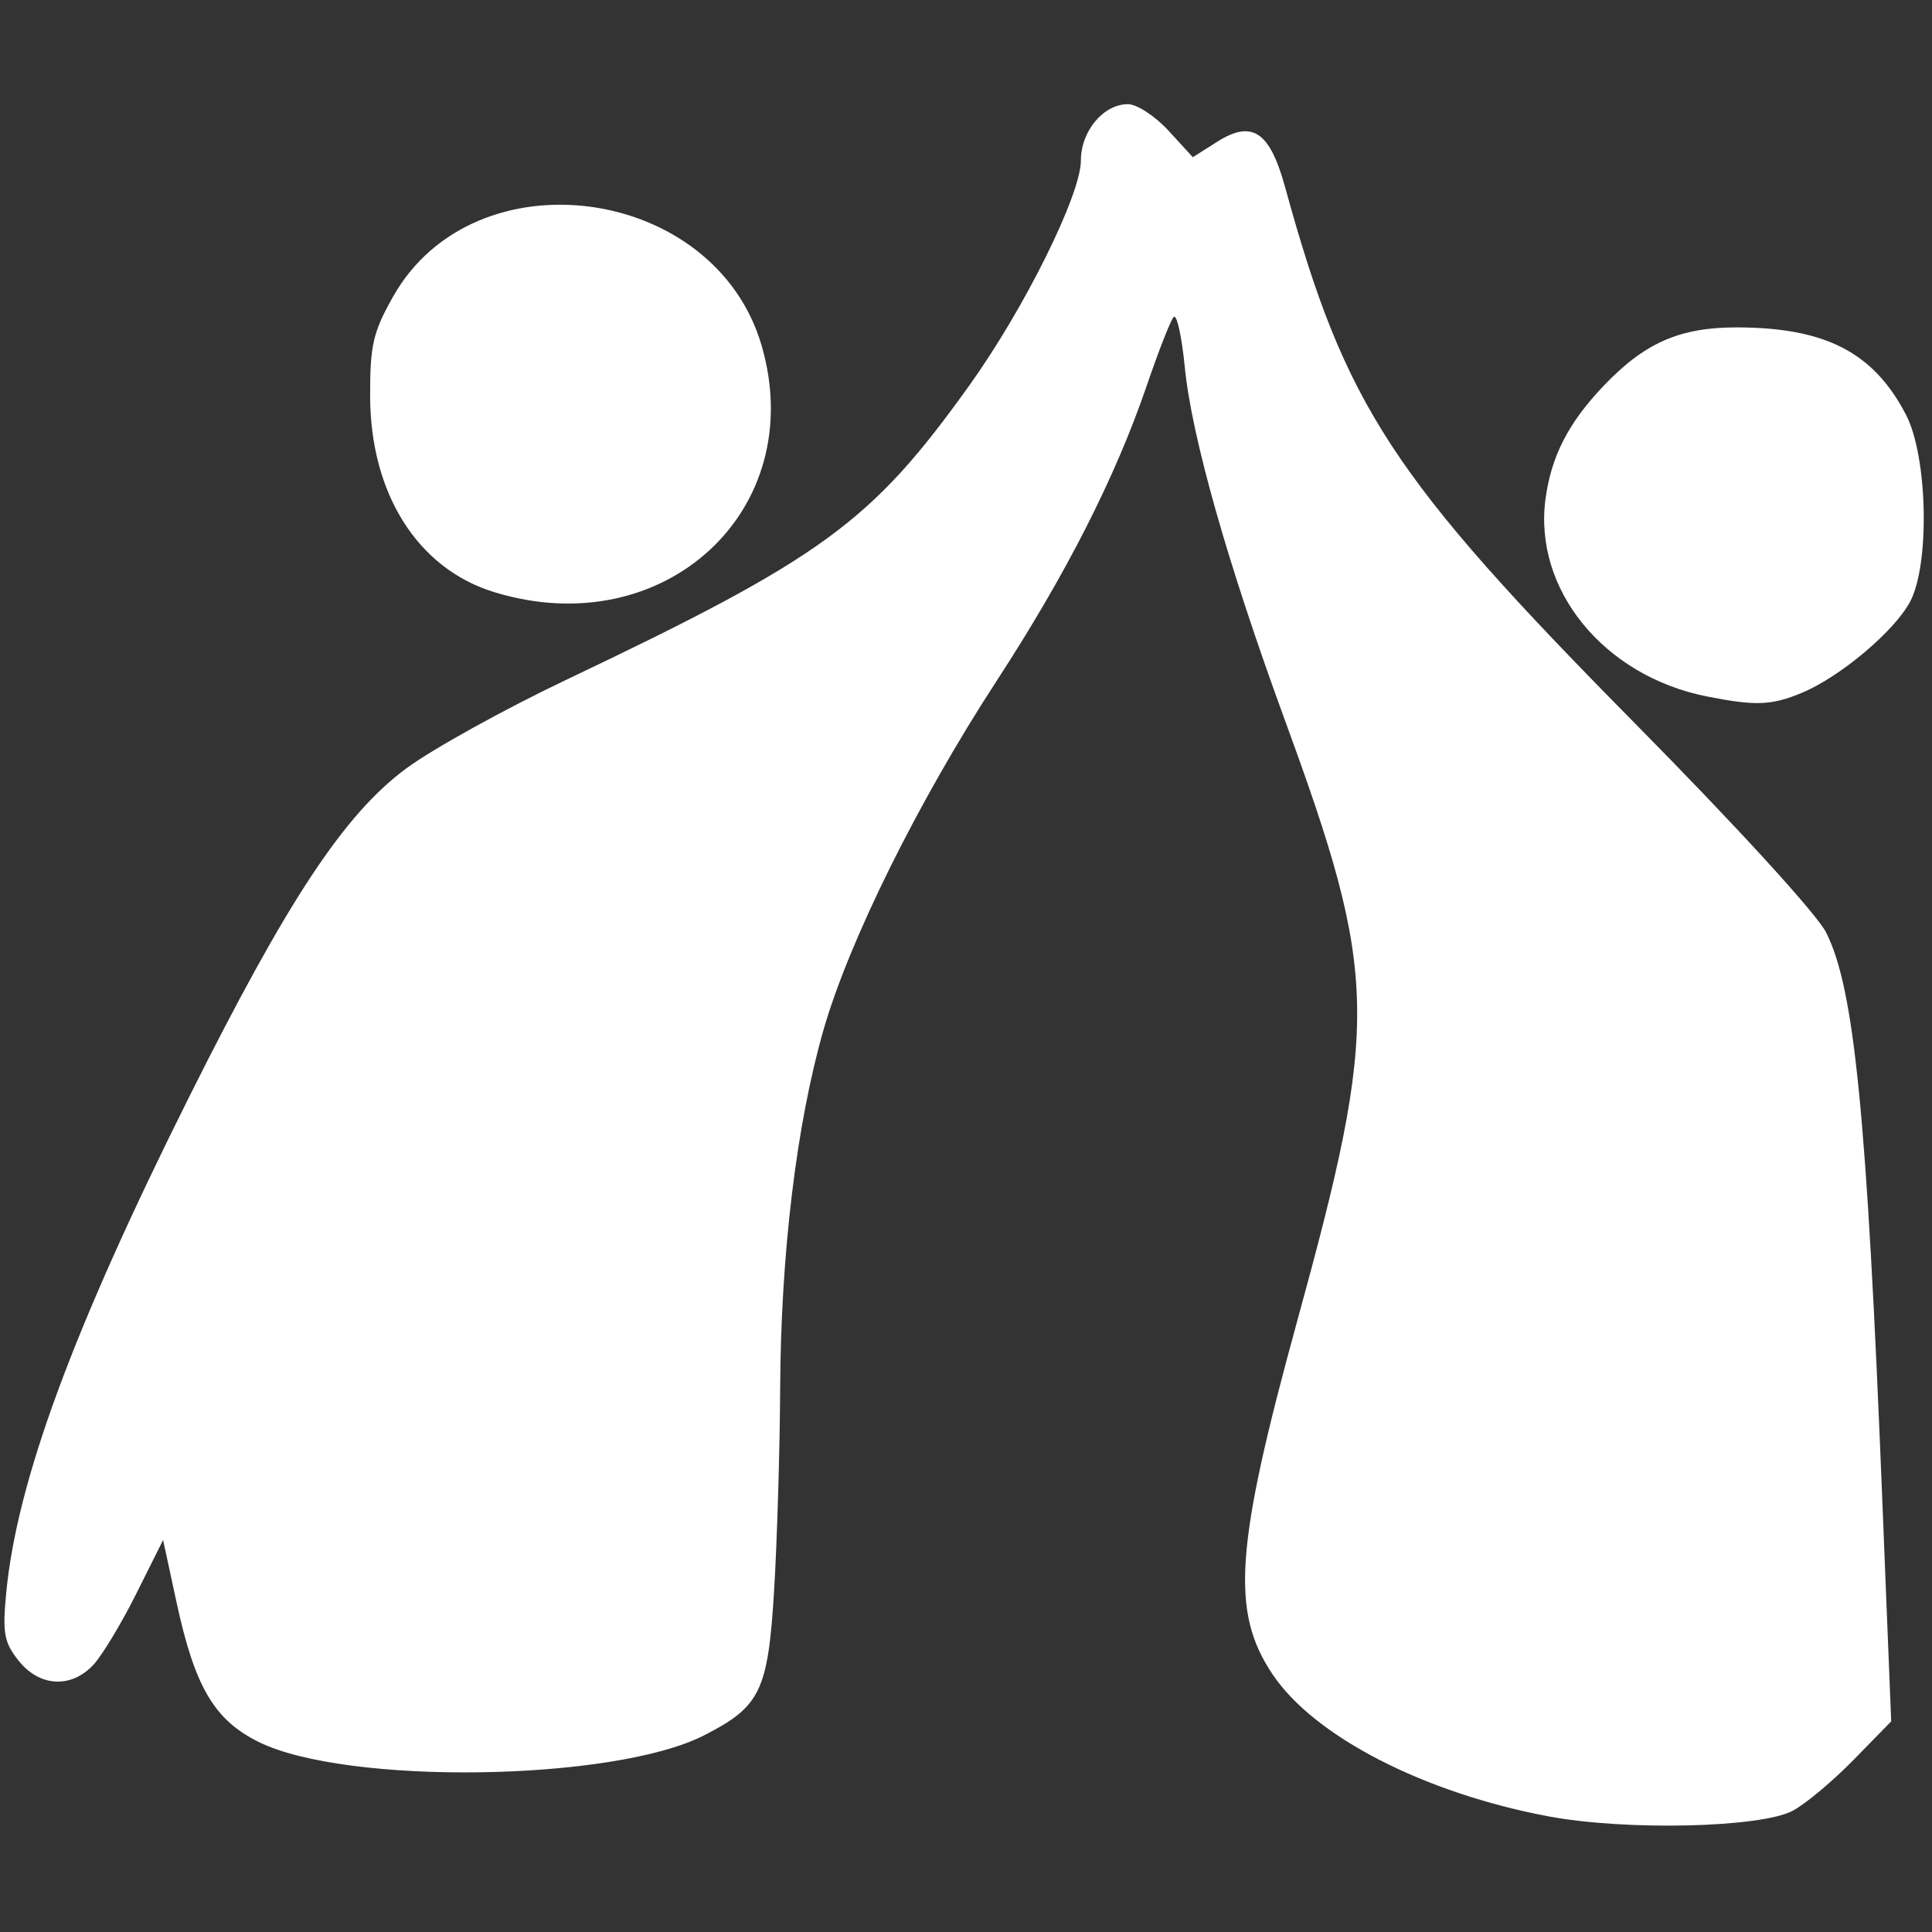 <?xml version="1.0" encoding="UTF-8" standalone="no"?>
<!-- Created with Inkscape (http://www.inkscape.org/) -->

<svg
   width="300mm"
   height="300mm"
   viewBox="0 0 300 300"
   version="1.1"
   id="svg5"
   inkscape:version="1.1 (c68e22c387, 2021-05-23)"
   sodipodi:docname="friends.svg"
   xmlns:inkscape="http://www.inkscape.org/namespaces/inkscape"
   xmlns:sodipodi="http://sodipodi.sourceforge.net/DTD/sodipodi-0.dtd"
   xmlns="http://www.w3.org/2000/svg"
   xmlns:svg="http://www.w3.org/2000/svg">
  <rect x="0" y="0" width="300" height="300" fill="#333333" stroke="none"/>
  <sodipodi:namedview
     id="namedview7"
     pagecolor="#ffffff"
     bordercolor="#666666"
     borderopacity="1.0"
     inkscape:pageshadow="2"
     inkscape:pageopacity="0.0"
     inkscape:pagecheckerboard="0"
     inkscape:document-units="mm"
     showgrid="false"
     inkscape:zoom="0.24535702"
     inkscape:cx="474.81828"
     inkscape:cy="992.43134"
     inkscape:window-width="1920"
     inkscape:window-height="1017"
     inkscape:window-x="1912"
     inkscape:window-y="-8"
     inkscape:window-maximized="1"
     inkscape:current-layer="layer1" />
  <defs
     id="defs2" />
  <g
     inkscape:label="Calque 1"
     inkscape:groupmode="layer"
     id="layer1">
    <path
       style="fill:#ffffff;stroke-width:1.195"
       d="m 240.417,282.038 c -19.34,-3.645 -36.33,-12.392 -42.809,-22.04 -6.523,-9.713 -5.828,-19.732 3.801,-54.793 12.815,-46.663 12.673,-53.554 -1.931,-93.485 -8.883,-24.288 -14.441,-43.903 -15.505,-54.722 -0.474,-4.824 -1.256,-8.319 -1.737,-7.768 -0.481,0.552 -2.344,5.305 -4.139,10.563 -4.881,14.292 -12.526,29.331 -23.387,46.008 -12.136,18.634 -22.907,40.37 -26.864,54.211 -4.172,14.595 -6.594,34.652 -6.702,55.492 -0.05,9.661 -0.476,23.865 -0.946,31.564 -0.949,15.525 -2.131,17.954 -10.913,22.419 -14.079,7.158 -55.522,7.752 -69.144,0.99 -6.88,-3.415 -9.889,-8.535 -12.722,-21.645 l -2.095,-9.697 -4.157,8.32 c -2.286,4.576 -5.268,9.53 -6.626,11.009 -3.45,3.757 -8.403,3.503 -11.657,-0.598 C 0.635,255.034 0.37,253.593 0.958,247.411 2.606,230.064 11.304,206.469 29.369,170.333 c 15.296,-30.597 24.088,-43.899 33.715,-51.013 4.049,-2.992 15.159,-9.15 24.689,-13.685 40.1,-19.081 47.504,-24.487 62.785,-45.841 8.539,-11.933 17.281,-29.571 17.281,-34.867 0,-4.564 3.496,-8.751 7.308,-8.751 1.39,0 4.225,1.853 6.3,4.118 l 3.772,4.118 3.794,-2.402 c 5.422,-3.433 8.157,-1.605 10.534,7.041 9.363,34.061 16.447,44.915 54.379,83.324 15.752,15.95 28.191,29.56 29.638,32.429 4.374,8.673 6.308,28.129 8.691,87.453 l 1.408,35.036 -5.849,5.987 c -3.217,3.293 -7.463,6.844 -9.434,7.891 -4.995,2.653 -25.946,3.132 -37.961,0.867 z m 24.629,-173.896 c -16.008,-3.167 -26.984,-16.631 -25.052,-30.73 0.905,-6.605 3.532,-11.724 8.939,-17.421 6.404,-6.747 11.872,-9.161 20.733,-9.153 13.794,0.014 21.276,3.877 26.307,13.588 3.365,6.495 3.717,23.25 0.61,29.032 -2.469,4.594 -10.829,11.631 -16.766,14.111 -4.731,1.977 -7.196,2.072 -14.772,0.573 z M 76.725,91.942 C 64.846,88.289 57.497,76.658 57.473,61.473 c -0.014,-7.9 0.452,-9.901 3.583,-15.444 12.63,-22.356 49.998,-17.334 57.226,7.69 7.381,25.553 -15.204,46.326 -41.557,38.222 z"
       id="path2964" />
    <path
       style="fill:#000000;stroke-width:0.265"
       id="path2926"
       d="" />
    <path
       style="fill:#000000;stroke-width:0.265"
       id="path2906"
       d="" />
  </g>
</svg>
